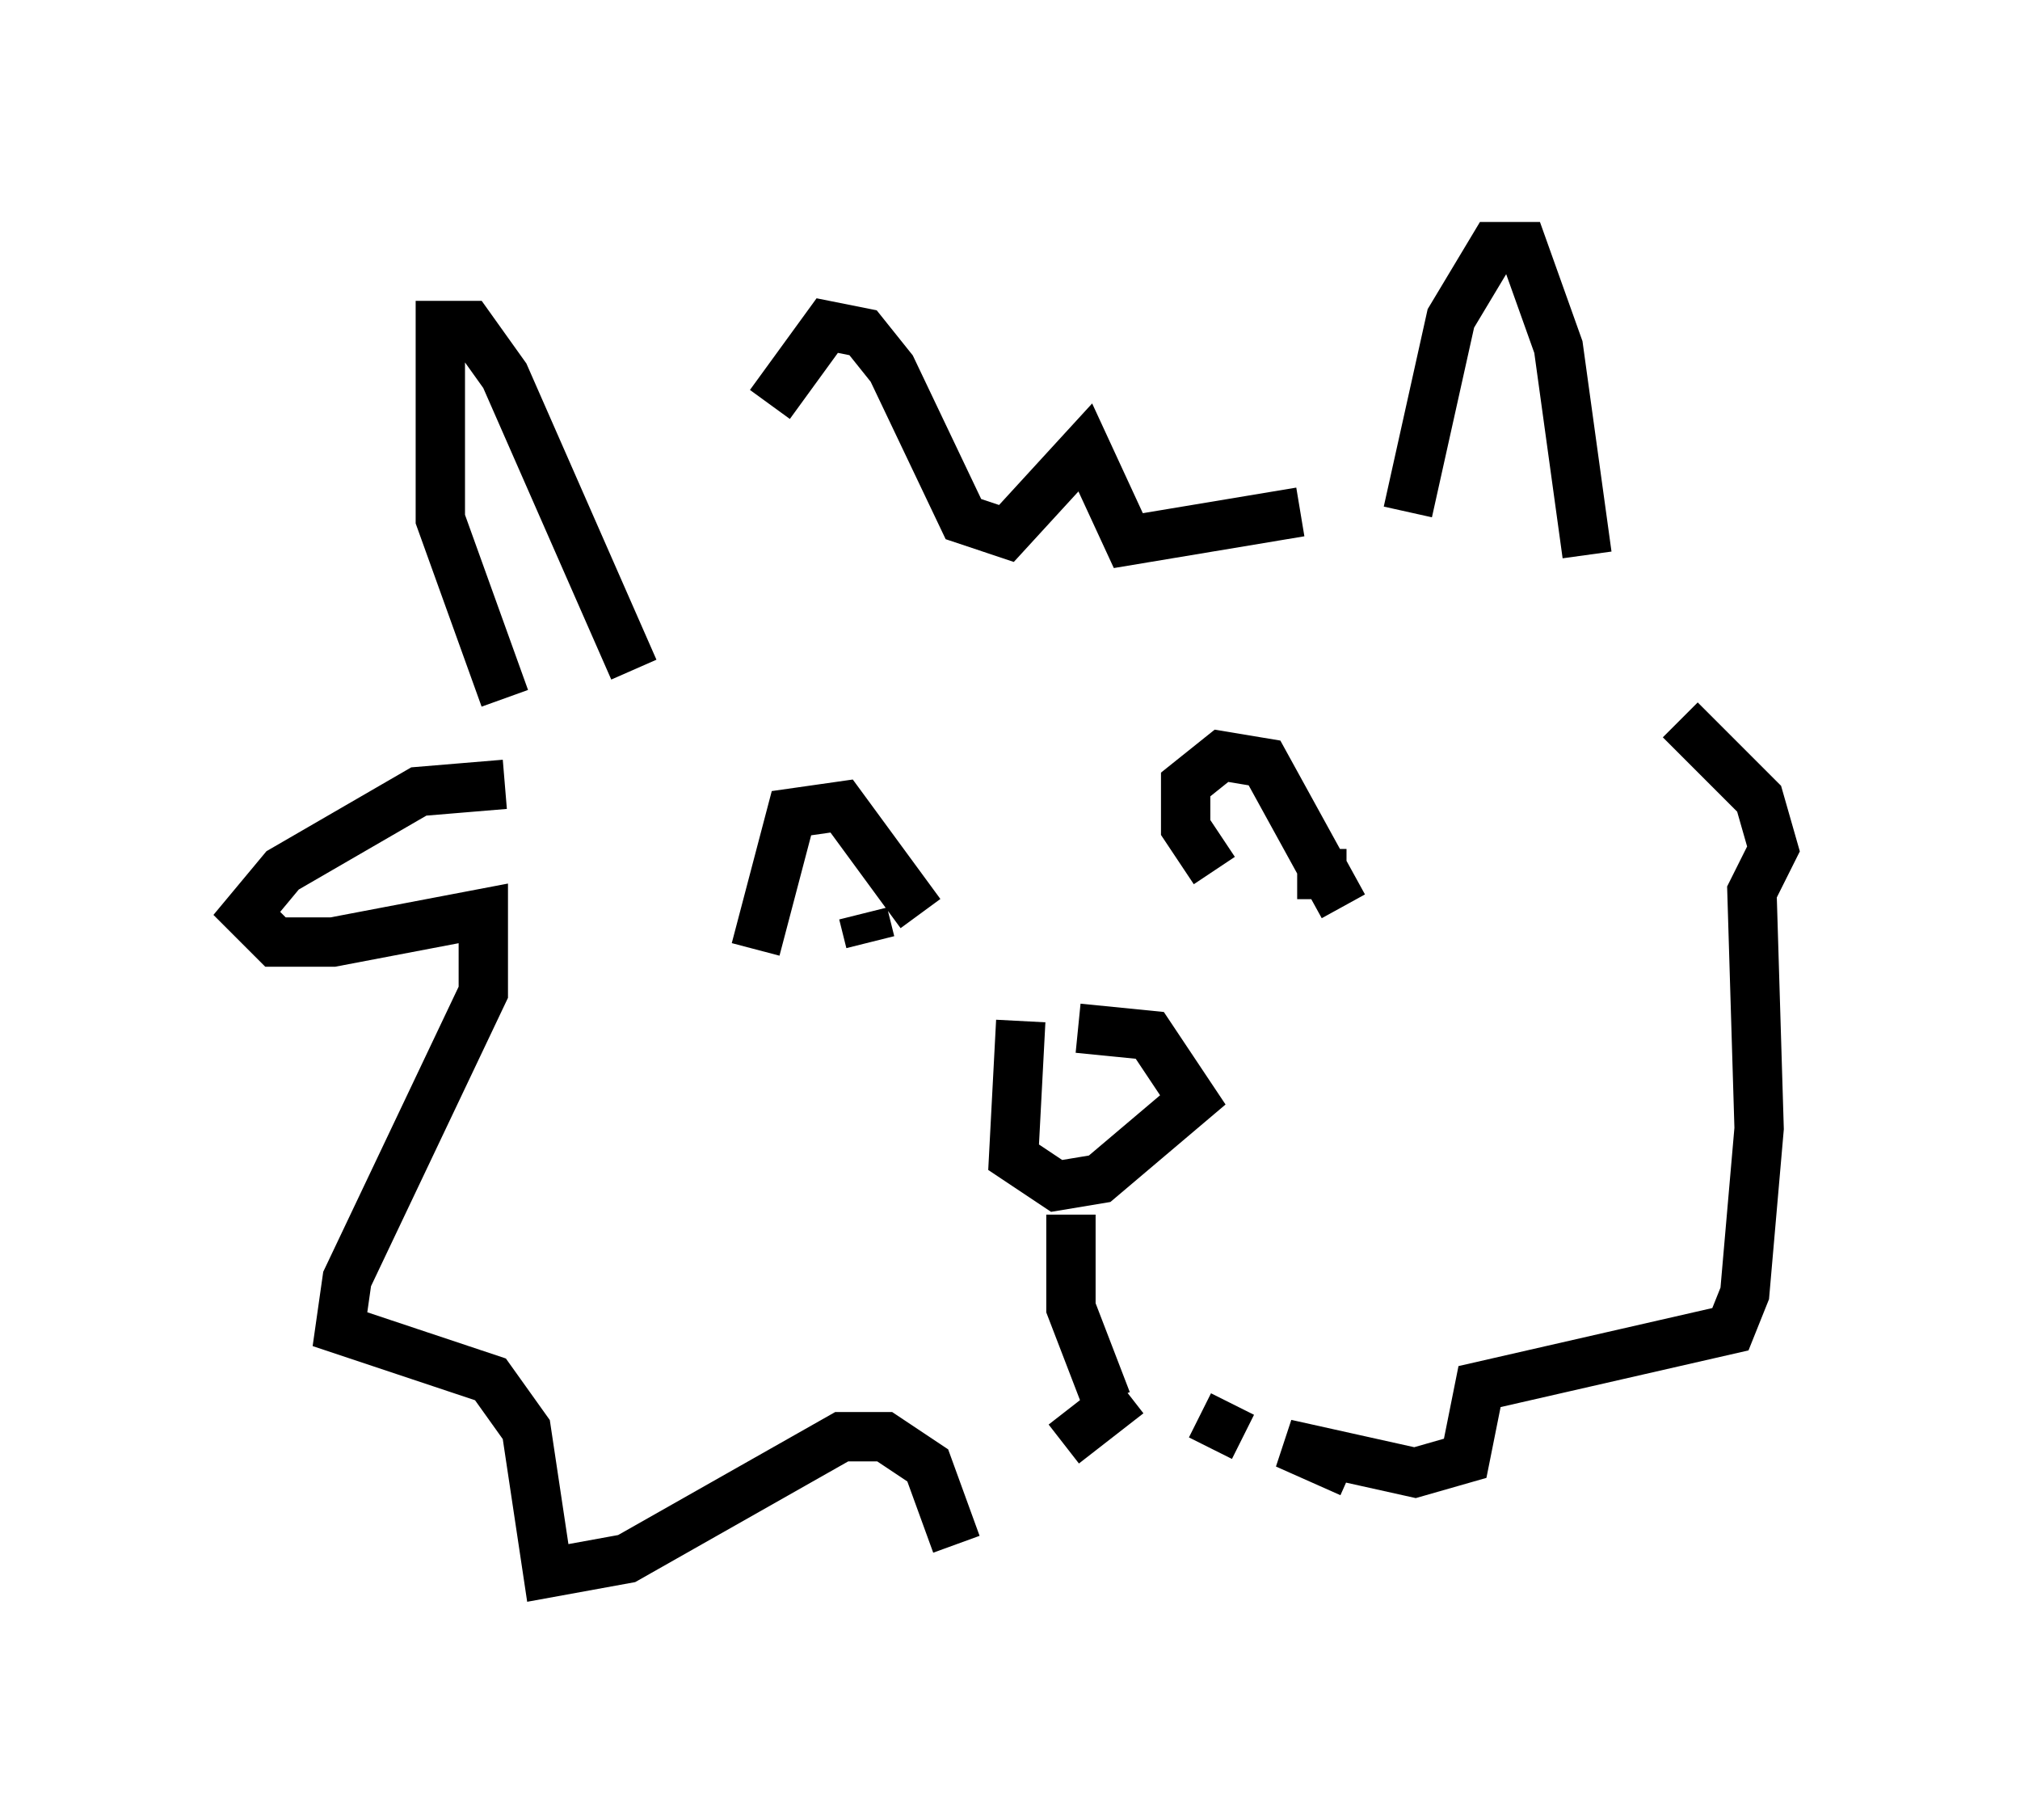 <?xml version="1.0" encoding="utf-8" ?>
<svg baseProfile="full" height="36.871" version="1.1" width="40.938" xmlns="http://www.w3.org/2000/svg" xmlns:ev="http://www.w3.org/2001/xml-events" xmlns:xlink="http://www.w3.org/1999/xlink"><defs /><rect fill="white" height="36.871" width="40.938" x="0" y="0" /><path d="M14.877, 12.117 m0.726, -3.922 l1.162, -1.598 0.726, 0.145 l0.581, 0.726 1.453, 3.05 l0.872, 0.291 1.598, -1.743 l0.872, 1.888 3.486, -0.581 m2.179, 0.0 l0.872, -3.922 0.872, -1.453 l0.581, 0.0 0.726, 2.034 l0.581, 4.212 m-19.318, 2.324 l-2.615, -5.955 -0.726, -1.017 l-0.581, 0.0 0.0, 3.922 l1.307, 3.631 m0.0, 1.743 l-1.743, 0.145 -2.76, 1.598 l-0.726, 0.872 0.581, 0.581 l1.162, 0.0 3.05, -0.581 l0.0, 1.598 -2.76, 5.81 l-0.145, 1.017 3.05, 1.017 l0.726, 1.017 0.436, 2.905 l1.598, -0.291 4.358, -2.469 l0.872, 0.0 0.872, 0.581 l0.581, 1.598 m14.67, -16.704 l1.598, 1.598 0.291, 1.017 l-0.436, 0.872 0.145, 4.793 l-0.291, 3.341 -0.291, 0.726 l-5.084, 1.162 -0.291, 1.453 l-1.017, 0.291 -2.615, -0.581 l1.307, 0.581 m-6.682, -9.151 l-0.145, 2.76 0.872, 0.581 l0.872, -0.145 1.888, -1.598 l-0.872, -1.307 -1.453, -0.145 m-0.145, 3.777 l0.0, 1.888 0.726, 1.888 m0.436, -0.145 l-1.307, 1.017 m2.76, -0.581 l0.872, 0.436 m-9.877, -9.877 l0.726, -2.76 1.017, -0.145 l1.598, 2.179 m5.955, -0.872 l-0.581, -0.872 0.0, -0.872 l0.726, -0.581 0.872, 0.145 l1.598, 2.905 m-9.732, 0.145 l0.145, 0.581 m9.151, -1.888 l0.0, 1.017 " fill="none" stroke="black" stroke-width="1" /></svg>